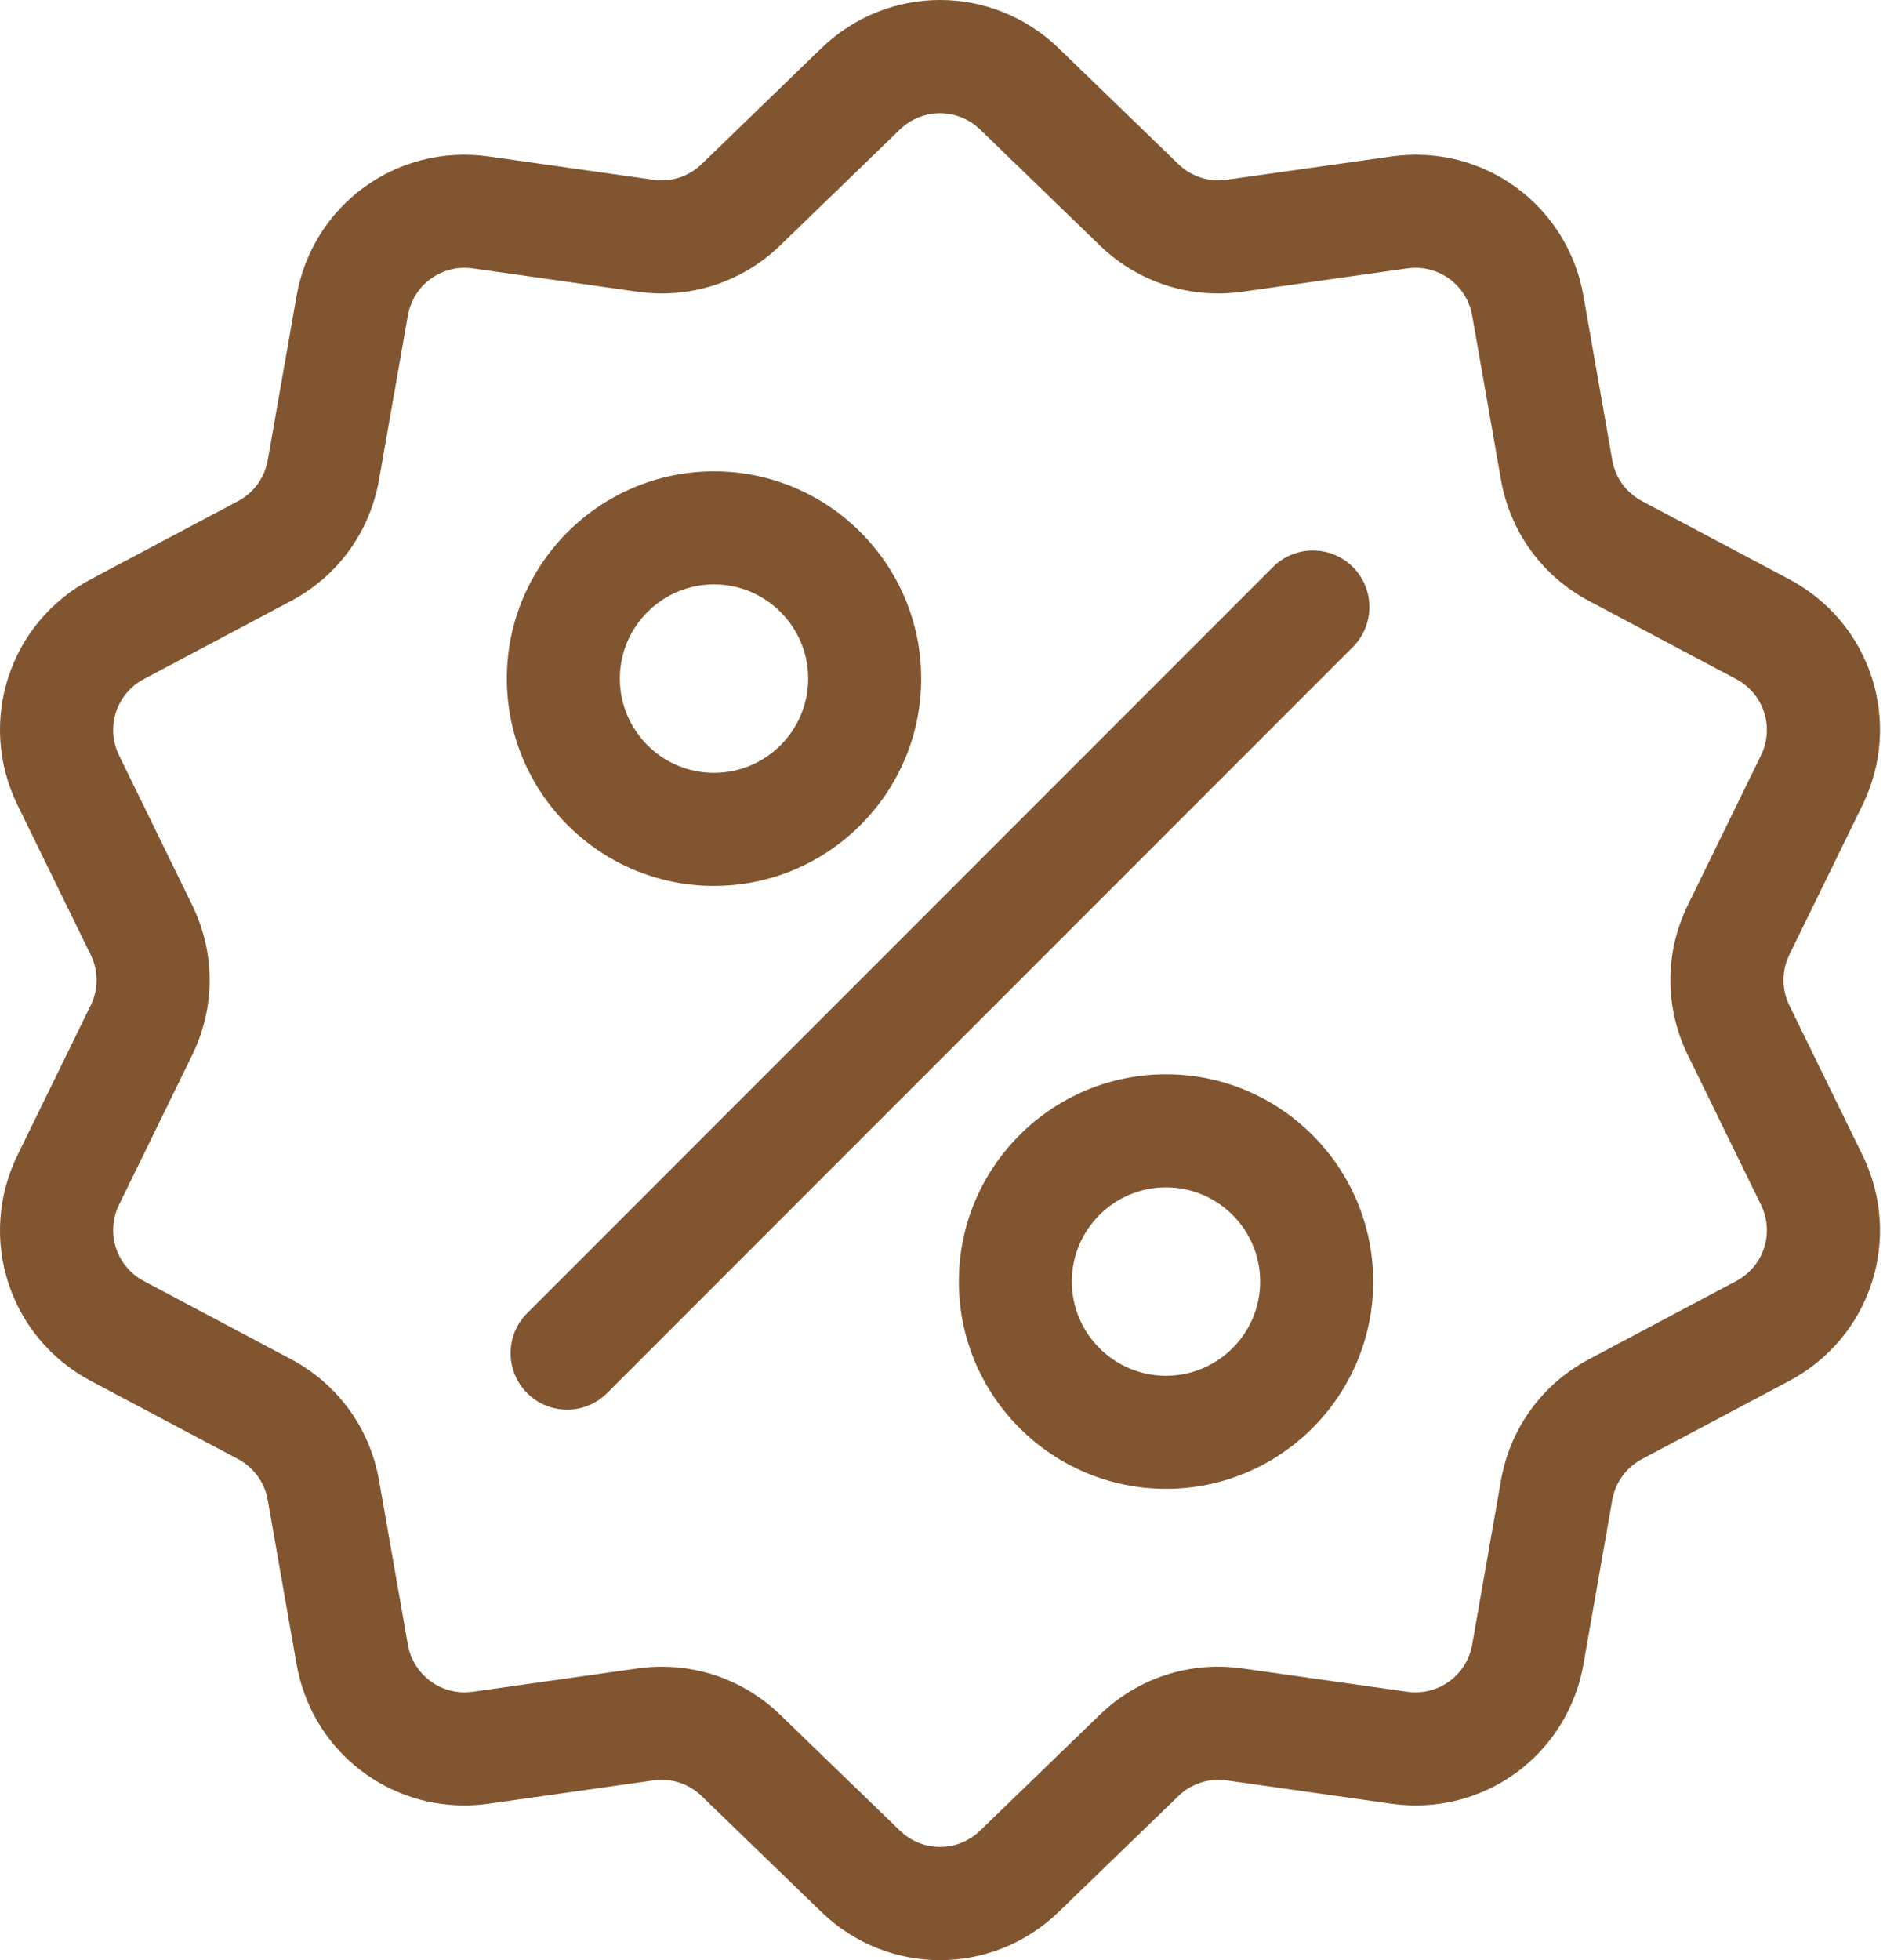 <svg width="87" height="90" viewBox="0 0 87 90" fill="none" xmlns="http://www.w3.org/2000/svg">
<path d="M82.194 46.166C81.832 45.425 81.832 44.575 82.194 43.834L85.551 36.968C87.42 33.144 85.939 28.587 82.18 26.593L75.428 23.01C74.7 22.624 74.2 21.936 74.058 21.124L72.737 13.596C72.002 9.404 68.125 6.587 63.912 7.184L56.344 8.254C55.527 8.369 54.719 8.107 54.127 7.534L48.633 2.219C45.575 -0.74 40.783 -0.74 37.724 2.219L32.231 7.534C31.638 8.107 30.831 8.37 30.014 8.255L22.446 7.184C18.232 6.588 14.356 9.405 13.621 13.596L12.3 21.124C12.158 21.936 11.658 22.624 10.93 23.011L4.178 26.593C0.419 28.587 -1.062 33.145 0.807 36.968L4.164 43.835C4.526 44.576 4.526 45.425 4.164 46.166L0.807 53.033C-1.062 56.856 0.419 61.413 4.178 63.408L10.93 66.99C11.658 67.376 12.158 68.064 12.3 68.876L13.621 76.404C14.29 80.22 17.562 82.896 21.322 82.896C21.693 82.896 22.069 82.87 22.446 82.817L30.014 81.746C30.83 81.63 31.639 81.893 32.231 82.467L37.724 87.781C39.254 89.26 41.216 90 43.179 90C45.141 90 47.104 89.26 48.633 87.781L54.127 82.467C54.719 81.893 55.527 81.632 56.344 81.746L63.912 82.817C68.127 83.413 72.002 80.596 72.737 76.404L74.058 68.876C74.2 68.064 74.7 67.377 75.428 66.99L82.18 63.408C85.939 61.413 87.42 56.856 85.551 53.033L82.194 46.166ZM79.747 58.822L72.995 62.405C70.843 63.547 69.366 65.579 68.945 67.979L67.625 75.507C67.376 76.925 66.065 77.878 64.639 77.677L57.071 76.606C54.657 76.264 52.269 77.041 50.518 78.736L45.024 84.049C43.99 85.05 42.368 85.05 41.333 84.049L35.84 78.735C34.36 77.303 32.424 76.527 30.404 76.527C30.034 76.527 29.661 76.553 29.287 76.606L21.719 77.677C20.294 77.878 18.982 76.925 18.733 75.507L17.413 67.979C16.991 65.578 15.515 63.547 13.362 62.404L6.611 58.822C5.339 58.147 4.838 56.605 5.47 55.312L8.827 48.445C9.897 46.256 9.897 43.744 8.827 41.555L5.47 34.688C4.838 33.395 5.339 31.853 6.611 31.178L13.362 27.596C15.515 26.453 16.991 24.422 17.412 22.021L18.733 14.493C18.982 13.075 20.293 12.122 21.719 12.323L29.287 13.394C31.699 13.735 34.088 12.959 35.84 11.265L41.333 5.95C42.368 4.95 43.989 4.95 45.024 5.95L50.517 11.265C52.269 12.959 54.658 13.735 57.071 13.394L64.638 12.323C66.064 12.122 67.376 13.075 67.624 14.493L68.945 22.021C69.366 24.422 70.842 26.453 72.995 27.596L79.747 31.178C81.019 31.853 81.519 33.395 80.887 34.688L77.531 41.555C76.46 43.744 76.46 46.256 77.531 48.445L80.887 55.312C81.52 56.605 81.019 58.147 79.747 58.822Z" fill="#81552f"/>
<path d="M62.143 26.036C61.129 25.023 59.486 25.023 58.472 26.036L24.215 60.294C23.201 61.307 23.201 62.951 24.215 63.964C24.722 64.471 25.386 64.724 26.05 64.724C26.714 64.724 27.378 64.471 27.885 63.964L62.142 29.707C63.156 28.693 63.156 27.05 62.143 26.036Z" fill="#81552f"/>
<path d="M32.797 21.642C27.55 21.642 23.281 25.911 23.281 31.158C23.281 36.405 27.55 40.675 32.797 40.675C38.045 40.675 42.314 36.405 42.314 31.158C42.314 25.911 38.045 21.642 32.797 21.642ZM32.797 35.484C30.412 35.484 28.472 33.543 28.472 31.158C28.472 28.773 30.412 26.832 32.797 26.832C35.182 26.832 37.123 28.773 37.123 31.158C37.123 33.543 35.182 35.484 32.797 35.484Z" fill="#81552f"/>
<path d="M53.56 49.326C48.313 49.326 44.044 53.595 44.044 58.842C44.044 64.09 48.313 68.359 53.56 68.359C58.808 68.359 63.077 64.09 63.077 58.842C63.077 53.595 58.808 49.326 53.56 49.326ZM53.56 63.168C51.175 63.168 49.234 61.227 49.234 58.842C49.234 56.457 51.175 54.517 53.56 54.517C55.945 54.517 57.886 56.457 57.886 58.842C57.886 61.227 55.945 63.168 53.56 63.168Z" fill="#81552f"/>
</svg>
